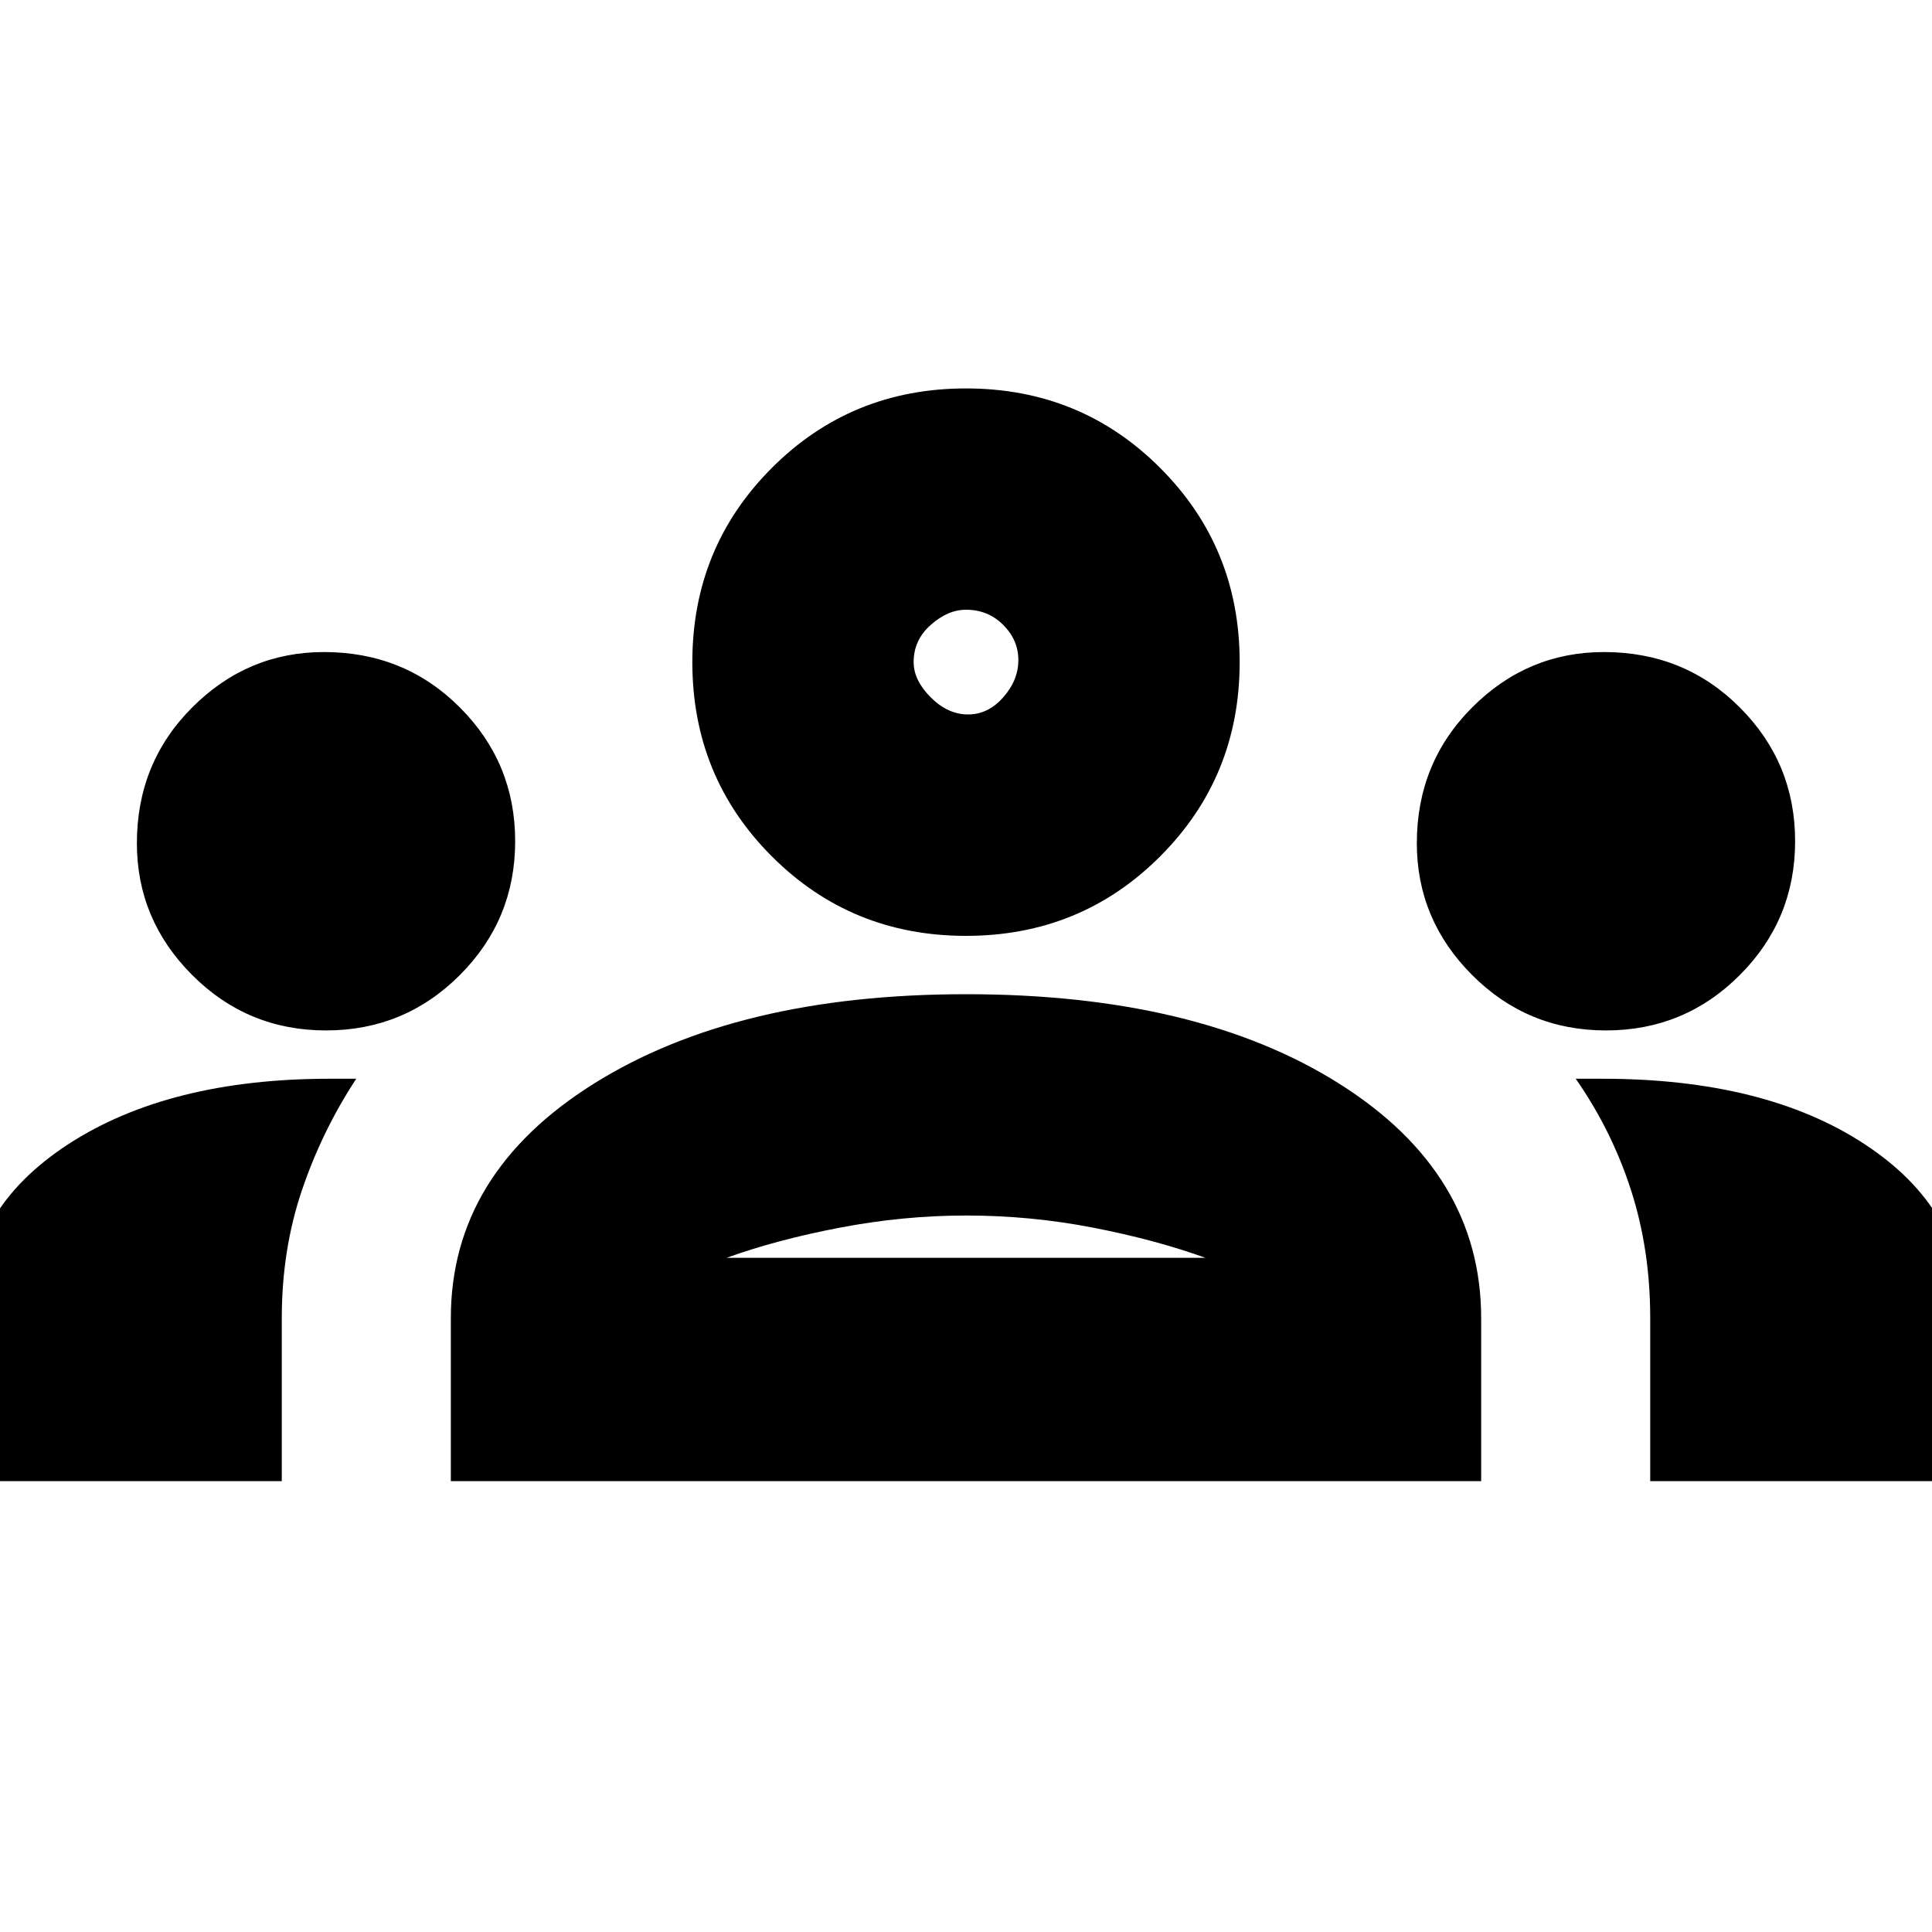 <svg xmlns="http://www.w3.org/2000/svg" height="20" width="20"><path d="M-.333 15.333v-1.729q0-1.083 1.041-1.76 1.042-.677 2.709-.677h.271q-.355.541-.563 1.156-.208.615-.208 1.323v1.687Zm5 0v-1.687q0-1.5 1.479-2.427T10 10.292q2.396 0 3.865.927 1.468.927 1.468 2.427v1.687Zm12.416 0v-1.687q0-.708-.198-1.323-.197-.615-.573-1.156h.271q1.688 0 2.719.677t1.031 1.76v1.729ZM10 12.583q-.646 0-1.302.125t-1.177.313h4.958q-.521-.188-1.167-.313-.645-.125-1.312-.125Zm-6.625-1.916q-.813 0-1.385-.573-.573-.573-.573-1.365 0-.833.573-1.406.572-.573 1.364-.573.834 0 1.406.573.573.573.573 1.385 0 .813-.573 1.386-.572.573-1.385.573Zm13.25 0q-.813 0-1.385-.573-.573-.573-.573-1.365 0-.833.573-1.406.572-.573 1.364-.573.834 0 1.406.573.573.573.573 1.385 0 .813-.573 1.386-.572.573-1.385.573ZM10 9.688q-1.188 0-2.01-.823-.823-.823-.823-2.011 0-1.187.823-2.01.822-.823 2.01-.823 1.188 0 2.01.823.823.823.823 2.01 0 1.188-.823 2.011-.822.823-2.01.823Zm0-3.376q-.188 0-.365.157-.177.156-.177.385 0 .188.177.365t.386.177q.208 0 .364-.177.157-.177.157-.386 0-.208-.157-.364-.156-.157-.385-.157Zm0 6.709Zm0-6.167Z"/></svg>
